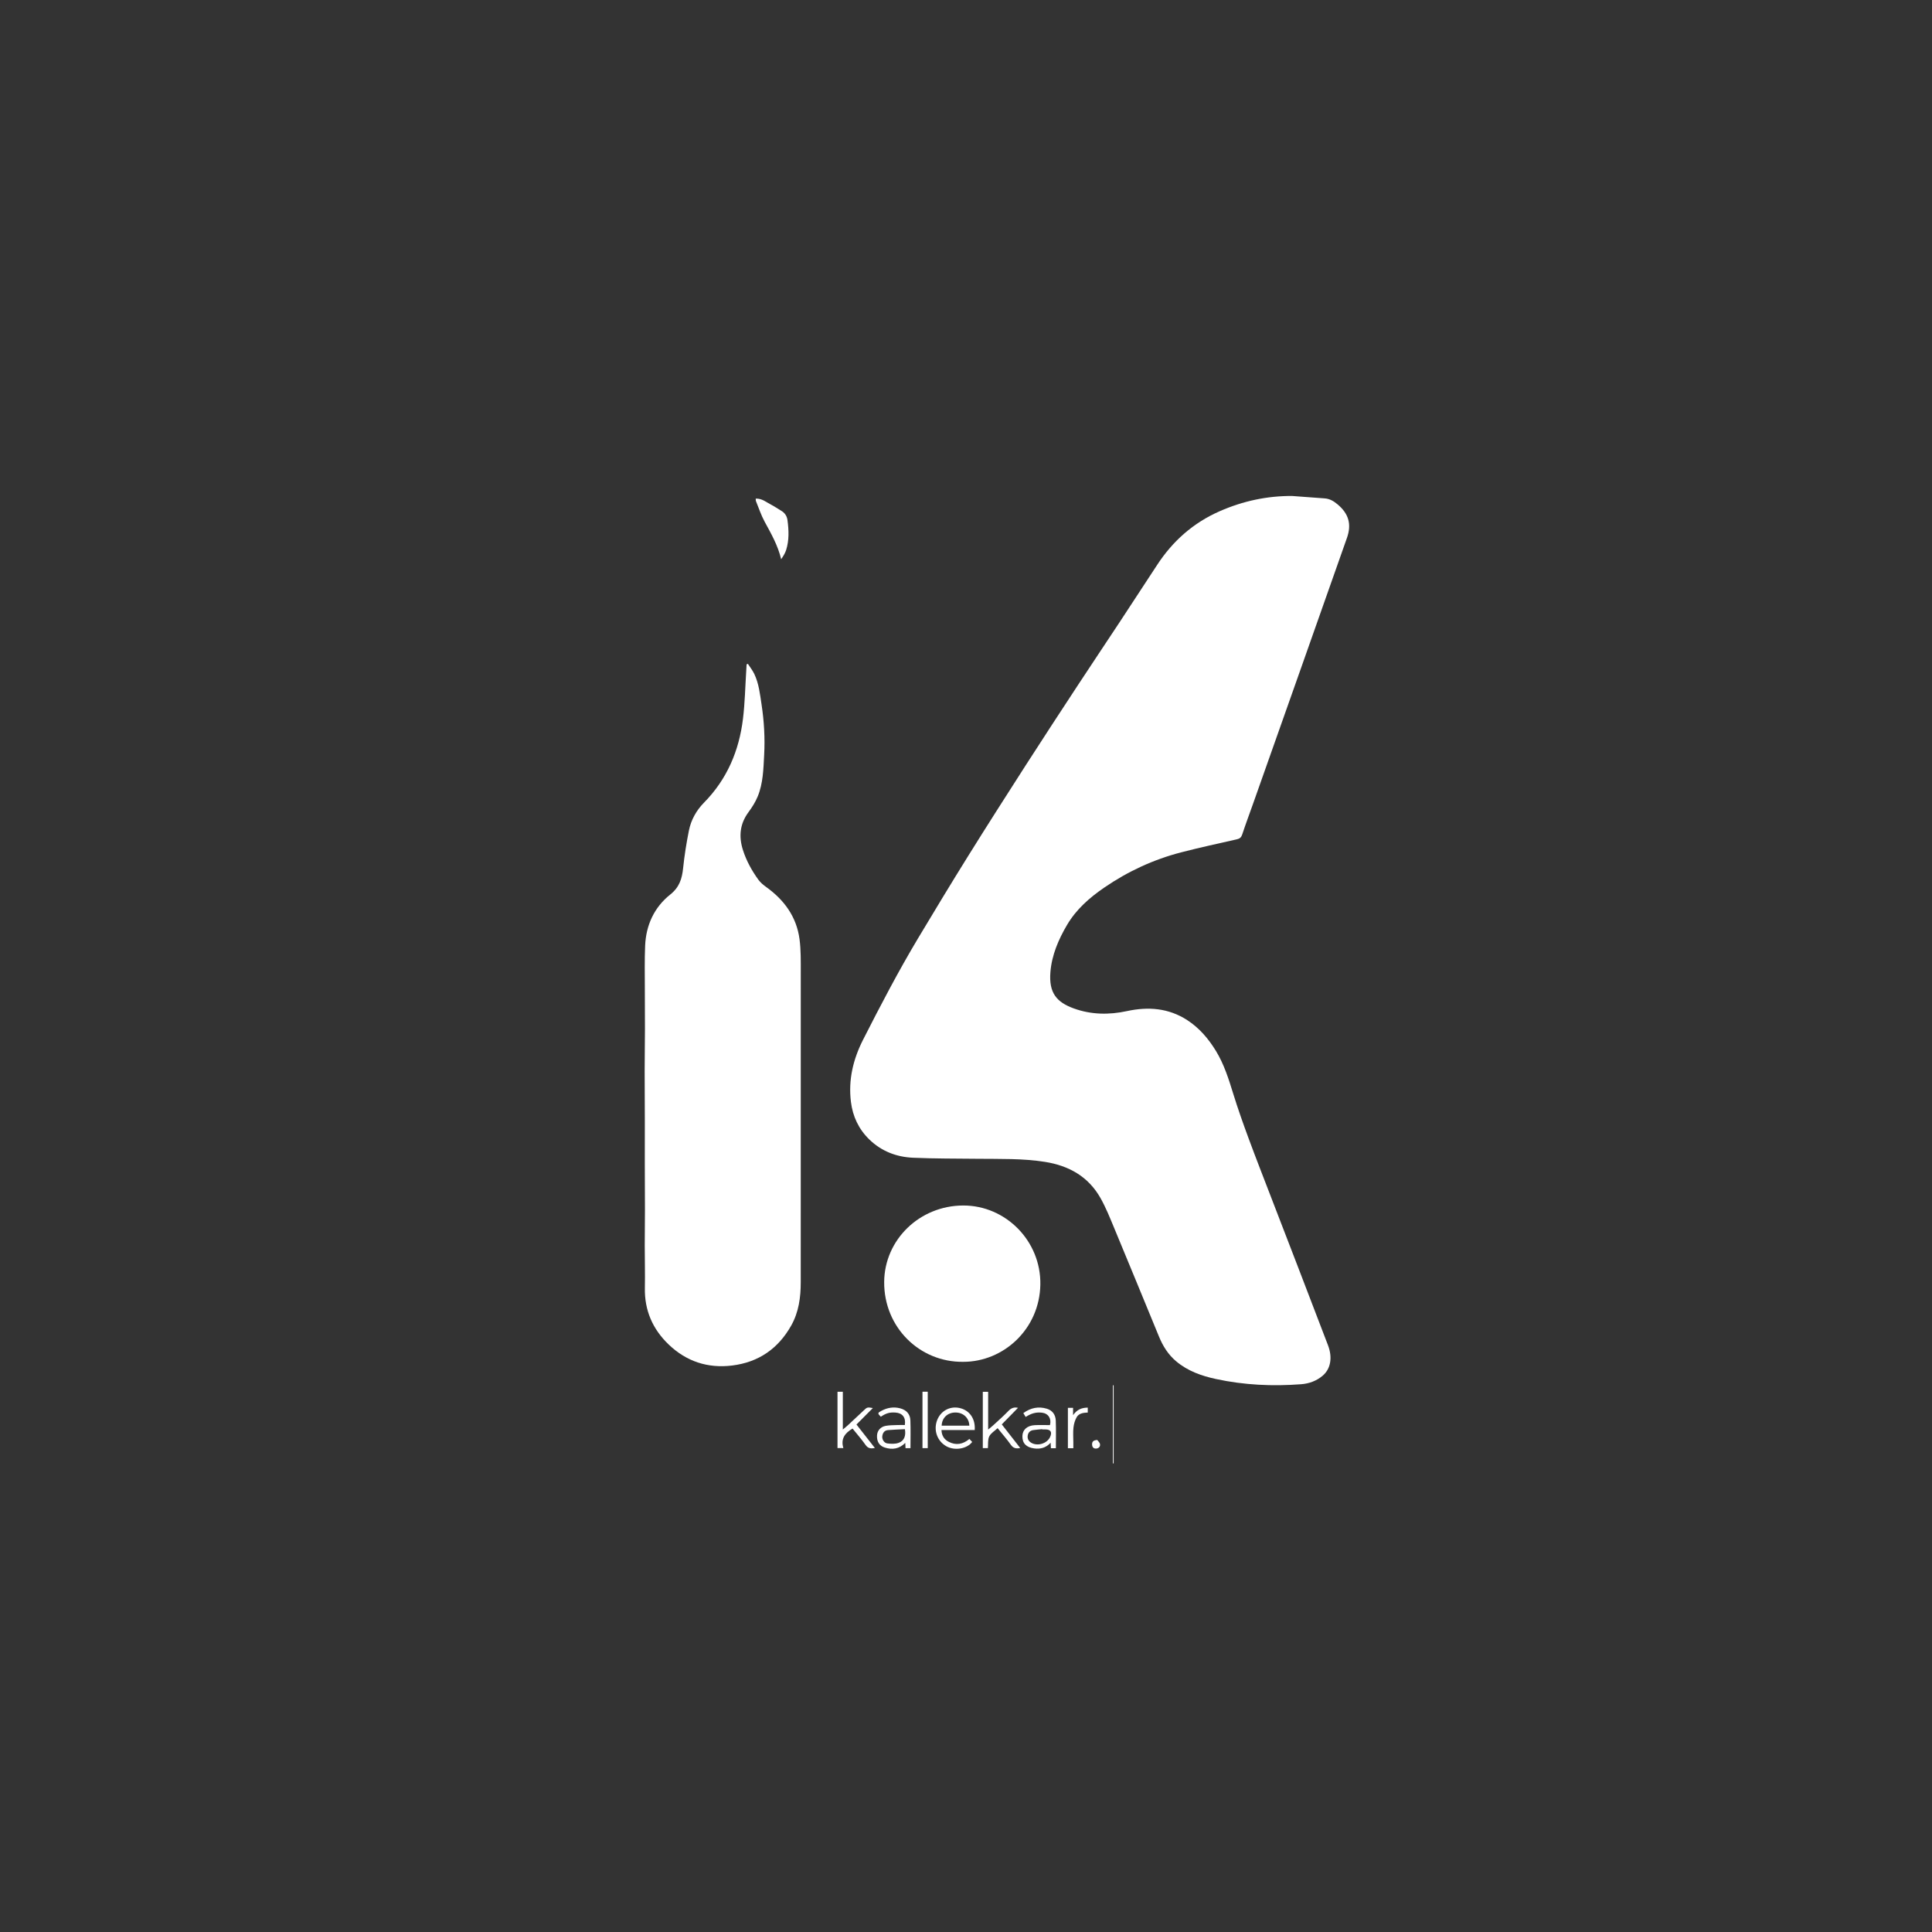 <?xml version="1.0" encoding="UTF-8"?>
<svg id="Layer_1" width="40" height="40" data-name="Layer 1" xmlns="http://www.w3.org/2000/svg" viewBox="0 0 2080 2080">
  <rect x="0" y="0" width="2080" height="2080" fill="#333333" stroke="none"/>
  <defs>
    <style>
      .cls-1 {
        fill: #fff;
        stroke-width: 0px;
      }
    </style>
  </defs>
  <path class="cls-1" d="M1391.61,534.01c11.53.86,23.07,1.72,34.6,2.56,5.58.41,9.92,3.11,14.13,6.69,11.73,9.98,14.93,21.3,9.79,35.85-16.85,47.7-33.64,95.42-50.49,143.12-16.73,47.37-33.48,94.72-50.24,142.08-4.02,11.37-8.26,22.67-12.04,34.12-1.05,3.16-2.66,4.47-5.75,5.17-20,4.55-40.07,8.88-59.92,14.02-29.78,7.71-57.32,20.46-82.76,37.89-15.98,10.95-30.23,23.45-40.16,40.29-9.25,15.71-16.4,32.45-17.89,50.65-1.83,22.48,6.66,32.52,25.12,39.21,18.73,6.79,37.91,7.07,57.25,2.89,22.85-4.93,44.75-3.36,64.87,9.68,13.02,8.44,22.84,19.94,30.89,33.09,8.84,14.45,13.81,30.4,18.77,46.44,4.97,16.09,10.62,31.98,16.45,47.78,7.95,21.53,16.34,42.9,24.58,64.32,9.69,25.19,19.45,50.35,29.14,75.55,10.62,27.61,21.24,55.23,31.77,82.87,5.03,13.19,2.96,25.35-5.66,32.74-6.62,5.68-14.72,8.59-23.19,9.24-30.77,2.36-61.41.92-91.62-5.58-15.55-3.34-30.48-8.56-43.01-19.12-8.61-7.25-14.26-16.37-18.47-26.6-16.11-39.13-32.17-78.29-48.43-117.36-4.48-10.78-8.85-21.72-14.58-31.84-13.11-23.14-34.05-34.84-59.88-38.9-23.92-3.77-48-3.05-72.06-3.31-23.24-.26-46.5-.11-69.71-1.12-17.85-.77-34.02-6.89-47.17-19.65-11.48-11.13-17.88-24.84-19.82-40.51-2.93-23.71,2.36-45.84,13.14-67.04,18.73-36.83,37.84-73.46,59.05-108.93,17.76-29.68,35.67-59.28,53.96-88.64,20.34-32.65,41.04-65.07,61.83-97.44,18.83-29.32,37.93-58.46,57.05-87.6,14.55-22.17,29.34-44.18,43.94-66.32,13.6-20.62,27.12-41.29,40.62-61.97,16.86-25.85,39.02-45.48,67.4-57.93,25.01-10.98,51.06-16.63,78.48-16.43Z"/>
  <path class="cls-1" d="M805.16,714.67c2.32,3.61,5.06,7.02,6.89,10.86,4.94,10.34,6.13,21.67,7.83,32.83,2.75,18.07,3.81,36.28,2.81,54.52-.82,15.02-1.09,30.29-6.89,44.47-2.47,6.05-6.1,11.78-10,17.06-9.29,12.61-10.59,26.1-5.98,40.65,3.7,11.66,9.55,22.21,16.65,32.05,2.22,3.07,5.35,5.65,8.47,7.89,19.47,14,32.68,32.16,35.85,56.25,1.52,11.55,1.31,23.38,1.32,35.08.06,111.37,0,222.74-.03,334.11,0,16.3-2.13,32.22-10.27,46.67-14,24.86-35.14,39.52-63.6,43.01-26.25,3.22-49.24-4.36-68.29-22.59-17.21-16.48-26.13-36.72-25.65-60.93.3-15.14-.14-30.3-.14-45.45,0-12.91.22-25.82.22-38.72,0-17.01-.13-34.02-.16-51.02-.02-14.82.06-29.64.03-44.46-.03-17.92-.2-35.84-.18-53.75.01-15.11.27-30.22.31-45.33.03-14.42-.14-28.84-.12-43.26.01-15.52-.36-31.06.32-46.56.97-22.13,9.81-41.28,27.05-55,9.84-7.83,12.65-17,13.84-28.38,1.41-13.54,3.55-27.05,6.22-40.41,2.3-11.55,8.05-21.8,16.29-30.16,24.75-25.13,37.73-55.74,41.93-90.19,2.11-17.27,2.42-34.75,3.54-52.14.14-2.17.25-4.34.37-6.52l1.35-.56Z"/>
  <path class="cls-1" d="M1036.92,1466.15c-46.94.55-85.37-37.29-85.01-86.01.33-45.37,38.07-82.22,85.14-82.29,45.85-.07,83.79,38.36,82.99,85.13-.81,47.92-39.64,83.25-83.12,83.17Z"/>
  <path class="cls-1" d="M813.63,536.8c6.87-.28,11.38,3.96,16.53,6.54,3.7,1.86,7.09,4.34,10.69,6.41,4.02,2.3,6.33,5.69,6.95,10.23,1.46,10.79,1.89,21.58-1.42,32.11-1.12,3.56-3.22,6.81-5.37,10-3.5-14.84-10.76-27.51-17.76-40.38-3.8-7-6.32-14.69-9.35-22.1-.32-.77-.19-1.72-.28-2.81Z"/>
  <path class="cls-1" d="M922.07,1533.63c6.61,8.43,13.08,16.69,19.84,25.31-4.28.76-7.32.57-9.99-3.24-4.31-6.15-9.31-11.81-14.07-17.72-8.09,4.79-12.93,10.94-9.88,21.02h-6.31v-60.6h5.73v40.65c2.26-1.92,4.03-3.32,5.68-4.85,5.53-5.12,11.04-10.27,16.51-15.45,4.05-3.84,4.02-3.87,10.14-2.86-5.9,5.94-11.71,11.78-17.65,17.75Z"/>
  <path class="cls-1" d="M1058.1,1498.41h5.74v40.68c2.29-1.93,4.06-3.31,5.71-4.83,5.44-5.04,11.04-9.95,16.17-15.29,3.05-3.17,6.24-4.26,10.26-3.29-5.71,5.83-11.46,11.69-17.46,17.82,6.64,8.5,13.14,16.84,19.86,25.44-4.42.87-7.45.3-10.08-3.43-4.26-6.05-9.19-11.63-14.26-17.94-3.18,2.99-7.3,5.37-9.03,8.91-1.72,3.53-1.05,8.24-1.44,12.57h-5.48v-60.65Z"/>
  <path class="cls-1" d="M1049.4,1539.61h-35.8c.21,6.17,3.09,10.28,7.94,12.73,7.76,3.92,15.1,2.69,22.11-3.16,1,1.07,2.02,2.16,3.02,3.23-5.61,7.49-18.86,9.66-27.77,4.67-9.85-5.51-14.05-17.2-10.04-27.93,3.77-10.08,13.67-15.56,24.05-13.33,10.86,2.34,17.37,11.58,16.48,23.79ZM1043.6,1534.85c-.32-8.38-6.53-14.11-14.88-14.14-8.51-.03-14.62,5.71-14.92,14.14h29.8Z"/>
  <path class="cls-1" d="M980.2,1559.14h-5.31c-.09-1.85-.17-3.58-.27-5.7-6.58,6.56-14.02,7.58-22.11,4.99-5.84-1.87-8.63-6.45-8.31-12.98.26-5.17,3.72-9.36,9.41-10.38,4.06-.73,8.26-.67,12.41-.85,2.71-.12,5.44-.02,8.11-.02,1.34-7.99-2.5-12.96-10.1-13.43-6.36-.39-9.89.62-15.73,4.48-3.64-3.58-3.64-4.08.8-6.43,6.31-3.34,13-4.45,19.99-2.62,6.69,1.75,10.77,6.11,11.03,12.95.38,9.87.1,19.76.1,29.99ZM974.24,1538.66c-6.02.31-12.1.48-18.15.97-3.98.32-5.84,3.06-6.24,6.8-.34,3.19,1.99,7.11,5.45,7.56,3.97.52,8.44.71,12.1-.59,6.15-2.19,8.03-7.57,6.83-14.74Z"/>
  <path class="cls-1" d="M1136.75,1559.15h-5.34c-.09-1.84-.17-3.56-.28-5.9-5.11,5.52-11.01,7.01-17.68,6.13-8.61-1.13-12.91-5.6-12.73-13.27.16-6.82,5.08-11.34,13.36-11.78,5.45-.29,10.92-.05,16.31-.05,1.9-6.95-1.84-12.62-8.56-13.38-6.27-.71-11.24.55-17.59,4.59-.79-1.29-1.57-2.58-2.52-4.14,7.83-5.65,16.18-7.5,25.35-4.71,6.27,1.91,9.35,6.72,9.59,12.88.38,9.74.1,19.5.1,29.63ZM1122.05,1538.94c0-.1-.02-.19-.03-.29-3.22.32-6.45.53-9.65,1-3.3.49-5.41,2.54-5.92,5.82-.53,3.41.85,6.1,3.86,7.86,6.7,3.92,16.84.85,20.15-6.1,2.53-5.31.77-8.3-4.91-8.29-1.17,0-2.34,0-3.52,0Z"/>
  <path class="cls-1" d="M993.15,1498.33h5.66v60.74h-5.66v-60.74Z"/>
  <path class="cls-1" d="M1155.55,1559.15h-5.85v-43.46h5.58v7.9c4.21-6.14,9.4-8.1,15.8-8.13v5.29c-4.63.19-9.51.76-11.96,5.03-1.9,3.32-3,7.37-3.43,11.21-.57,5.14-.14,10.39-.14,15.59,0,2.06,0,4.12,0,6.57Z"/>
  <path class="cls-1" d="M1198.16,1575.52v-84.16c.27,0,.53,0,.8,0v84.16c-.27,0-.53,0-.8,0Z"/>
  <path class="cls-1" d="M1181.3,1550.28c.75,1.07,2.66,2.66,2.97,4.52.46,2.73-1.53,4.67-4.36,4.74-2.73.07-4.09-1.64-4.16-4.42-.08-2.99,1.31-4.59,5.55-4.83Z"/>
</svg>
